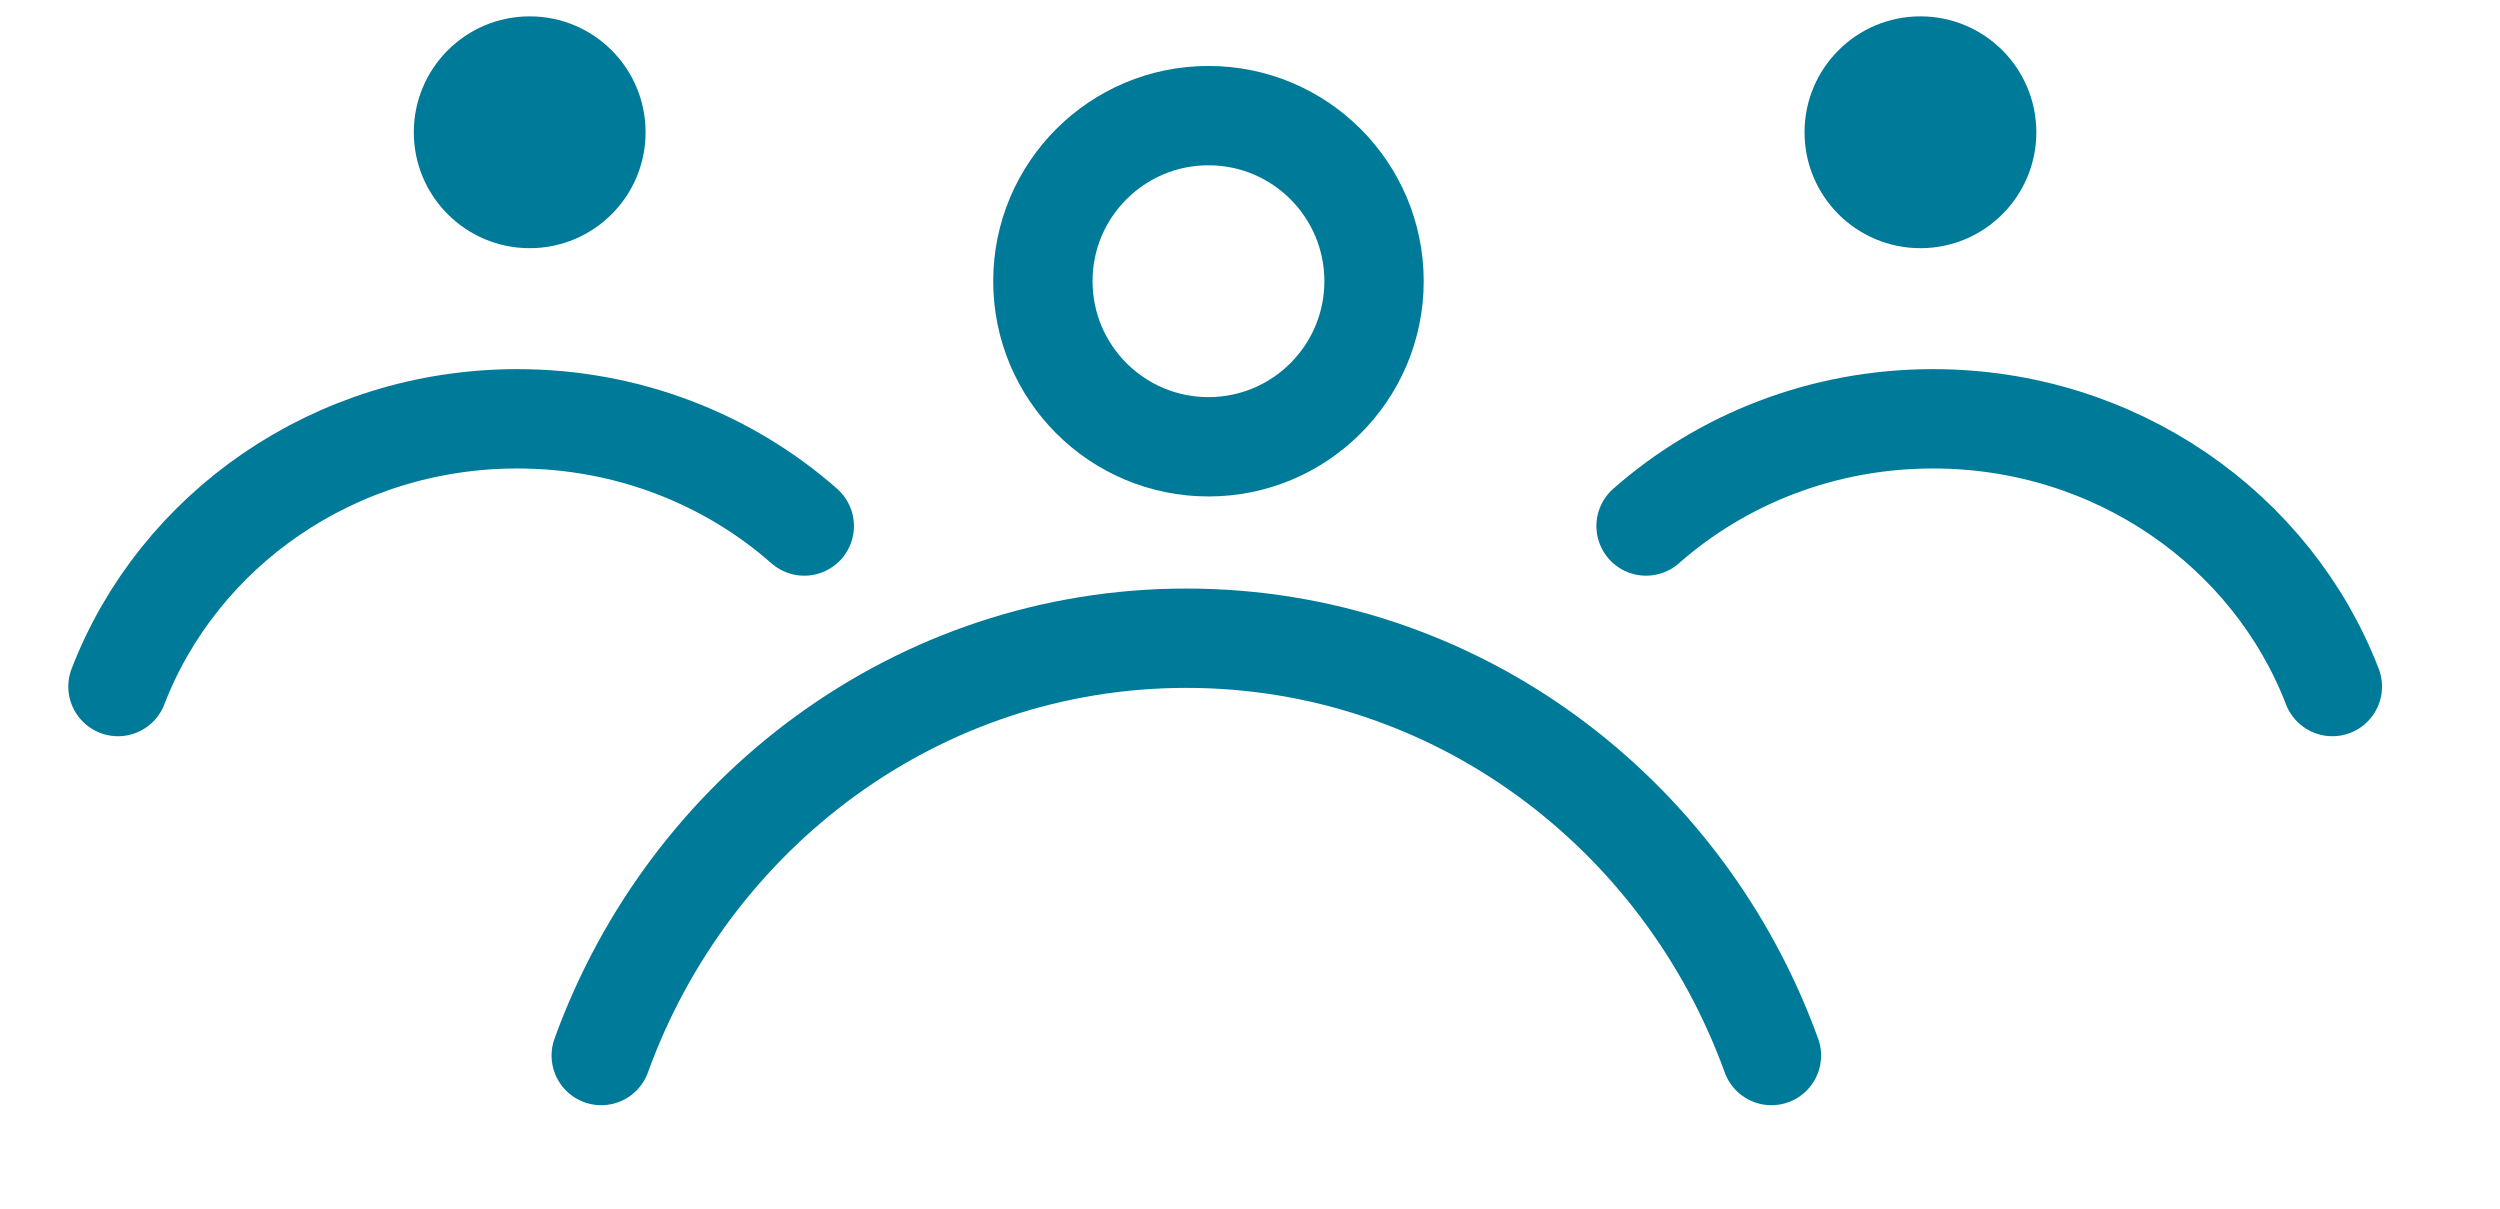 <svg
    xmlns="http://www.w3.org/2000/svg" width="75.5" height="36.5">
    <path fill="none" fill-rule="evenodd" stroke="#007A99" stroke-linecap="round" stroke-width="3" d="M53.497 31.877c-2.663-7.353-9.558-12.603-17.67-12.603-8.112 0-15.007 5.25-17.67 12.603M70.437 20.734c-1.818-4.718-6.524-8.086-12.06-8.086-3.342 0-6.381 1.227-8.666 3.238M3.563 20.734c1.818-4.718 6.524-8.086 12.06-8.086 3.342 0 6.381 1.227 8.666 3.238"/>
    <path fill="#007A99" fill-rule="evenodd" d="M19.497 3.995c0 1.933-1.567 3.5-3.5 3.5s-3.5-1.567-3.5-3.5c0-1.934 1.567-3.501 3.5-3.501s3.5 1.567 3.5 3.501zM61.497 3.995c0 1.933-1.567 3.5-3.5 3.5s-3.5-1.567-3.5-3.5c0-1.934 1.567-3.501 3.5-3.501s3.5 1.567 3.5 3.501z"/>
    <path fill="none" fill-rule="evenodd" stroke="#007A99" stroke-width="3" d="M41.496 8.492c0 2.762-2.239 5.001-5 5.001-2.762 0-5.001-2.239-5.001-5.001 0-2.762 2.239-5 5.001-5 2.761 0 5 2.238 5 5z"/>
</svg>
